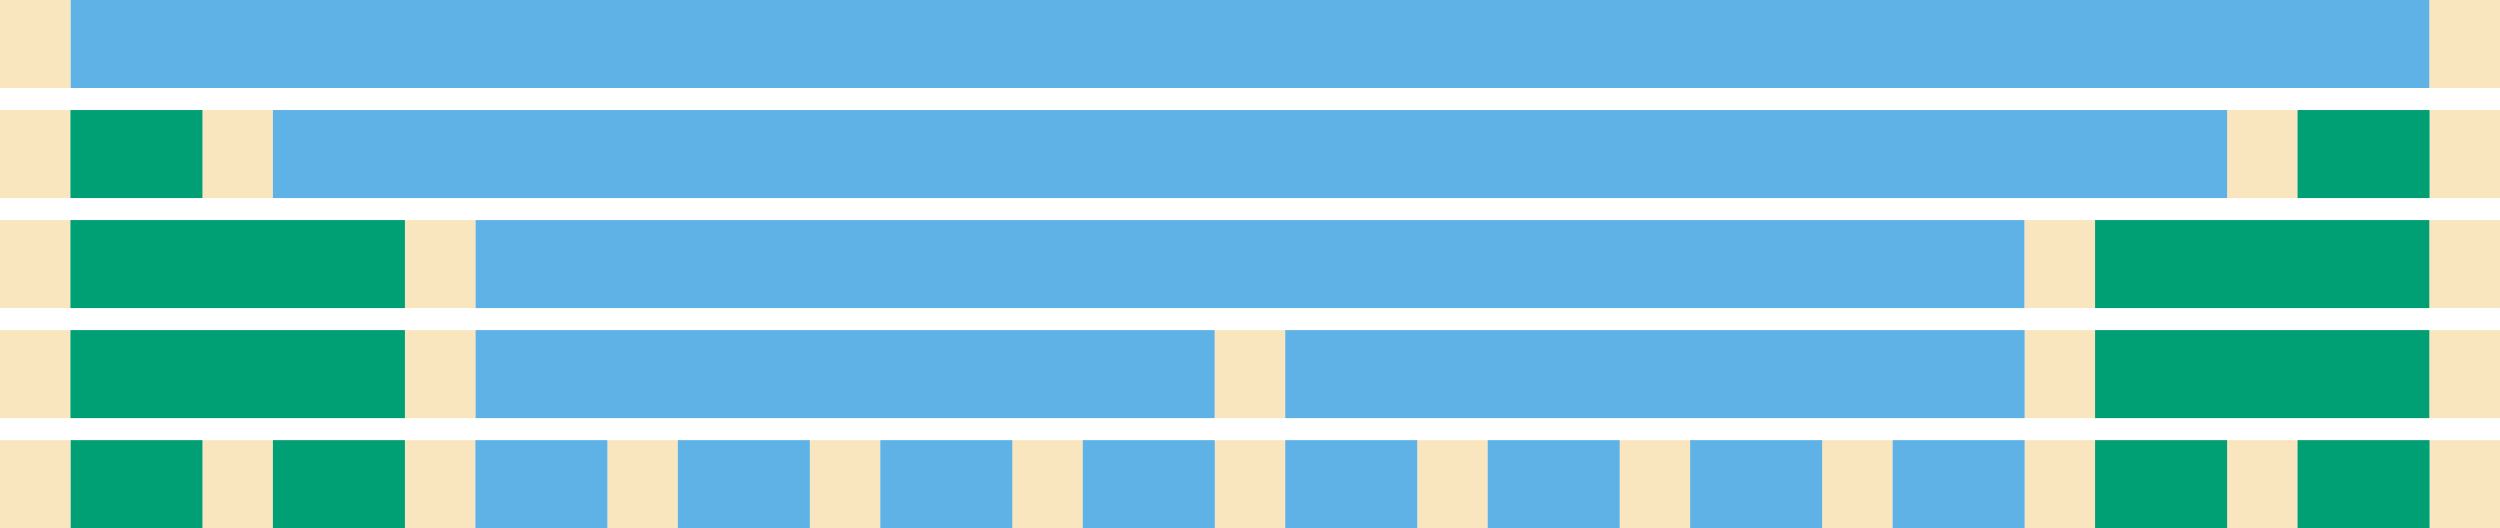 <?xml version="1.0" encoding="UTF-8" standalone="no"?>
<!-- Created with Inkscape (http://www.inkscape.org/) -->

<svg
   xmlns:dc="http://purl.org/dc/elements/1.1/"
   xmlns:cc="http://creativecommons.org/ns#"
   xmlns:rdf="http://www.w3.org/1999/02/22-rdf-syntax-ns#"
   xmlns:svg="http://www.w3.org/2000/svg"
   xmlns="http://www.w3.org/2000/svg"
   xmlns:xlink="http://www.w3.org/1999/xlink"
   xmlns:sodipodi="http://sodipodi.sourceforge.net/DTD/sodipodi-0.dtd"
   xmlns:inkscape="http://www.inkscape.org/namespaces/inkscape"
   width="1136"
   height="240"
   viewBox="0 0 1136 240"
   version="1.1"
   id="svg8"
   inkscape:version="0.92.2 5c3e80d, 2017-08-06"
   sodipodi:docname="columns.svg">
  <defs
     id="defs2">
    <pattern
       inkscape:collect="always"
       xlink:href="#pattern2531"
       id="pattern2538"
       patternTransform="translate(190,341.167)" />
    <marker
       inkscape:isstock="true"
       style="overflow:visible"
       id="marker4233"
       refX="0"
       refY="0"
       orient="auto"
       inkscape:stockid="Arrow2Mend">
      <path
         inkscape:connector-curvature="0"
         transform="scale(-0.6)"
         d="m 8.719,4.034 -10.926,-4.018 10.926,-4.018 c -1.745,2.372 -1.735,5.617 -6e-7,8.035 z"
         style="fill:#808080;fill-opacity:1;fill-rule:evenodd;stroke:#808080;stroke-width:0.625;stroke-linejoin:round;stroke-opacity:1"
         id="path4231" />
    </marker>
    <marker
       inkscape:stockid="Arrow2Mend"
       orient="auto"
       refY="0"
       refX="0"
       id="marker4083"
       style="overflow:visible"
       inkscape:isstock="true">
      <path
         inkscape:connector-curvature="0"
         id="path4081"
         style="fill:#808080;fill-opacity:1;fill-rule:evenodd;stroke:#808080;stroke-width:0.625;stroke-linejoin:round;stroke-opacity:1"
         d="m 8.719,4.034 -10.926,-4.018 10.926,-4.018 c -1.745,2.372 -1.735,5.617 -6e-7,8.035 z"
         transform="scale(-0.6)" />
    </marker>
    <marker
       inkscape:isstock="true"
       style="overflow:visible"
       id="marker4007"
       refX="0"
       refY="0"
       orient="auto"
       inkscape:stockid="Arrow2Mend">
      <path
         inkscape:connector-curvature="0"
         transform="scale(-0.6)"
         d="m 8.719,4.034 -10.926,-4.018 10.926,-4.018 c -1.745,2.372 -1.735,5.617 -6e-7,8.035 z"
         style="fill:#808080;fill-opacity:1;fill-rule:evenodd;stroke:#808080;stroke-width:0.625;stroke-linejoin:round;stroke-opacity:1"
         id="path4005" />
    </marker>
    <marker
       inkscape:isstock="true"
       style="overflow:visible"
       id="marker3931"
       refX="0"
       refY="0"
       orient="auto"
       inkscape:stockid="Arrow2Mend">
      <path
         inkscape:connector-curvature="0"
         transform="scale(-0.6)"
         d="m 8.719,4.034 -10.926,-4.018 10.926,-4.018 c -1.745,2.372 -1.735,5.617 -6e-7,8.035 z"
         style="fill:#808080;fill-opacity:1;fill-rule:evenodd;stroke:#808080;stroke-width:0.625;stroke-linejoin:round;stroke-opacity:1"
         id="path3929" />
    </marker>
    <marker
       inkscape:stockid="Arrow2Mend"
       orient="auto"
       refY="0"
       refX="0"
       id="marker3867"
       style="overflow:visible"
       inkscape:isstock="true">
      <path
         inkscape:connector-curvature="0"
         id="path3865"
         style="fill:#808080;fill-opacity:1;fill-rule:evenodd;stroke:#808080;stroke-width:0.625;stroke-linejoin:round;stroke-opacity:1"
         d="m 8.719,4.034 -10.926,-4.018 10.926,-4.018 c -1.745,2.372 -1.735,5.617 -6e-7,8.035 z"
         transform="scale(-0.6)" />
    </marker>
    <marker
       inkscape:stockid="Arrow2Mstart"
       orient="auto"
       refY="0"
       refX="0"
       id="Arrow2Mstart"
       style="overflow:visible"
       inkscape:isstock="true">
      <path
         id="path862"
         style="fill:#808080;fill-opacity:1;fill-rule:evenodd;stroke:#808080;stroke-width:0.625;stroke-linejoin:round;stroke-opacity:1"
         d="m 8.719,4.034 -10.926,-4.018 10.926,-4.018 c -1.745,2.372 -1.735,5.617 -6e-7,8.035 z"
         transform="scale(0.6)"
         inkscape:connector-curvature="0" />
    </marker>
    <marker
       inkscape:isstock="true"
       style="overflow:visible"
       id="marker3411"
       refX="0"
       refY="0"
       orient="auto"
       inkscape:stockid="Arrow2Mend">
      <path
         transform="scale(-0.6)"
         d="m 8.719,4.034 -10.926,-4.018 10.926,-4.018 c -1.745,2.372 -1.735,5.617 -6e-7,8.035 z"
         style="fill:#808080;fill-opacity:1;fill-rule:evenodd;stroke:#808080;stroke-width:0.625;stroke-linejoin:round;stroke-opacity:1"
         id="path3409"
         inkscape:connector-curvature="0" />
    </marker>
    <clipPath
       clipPathUnits="userSpaceOnUse"
       id="clipPath4115">
      <rect
         style="color:#000000;overflow:visible;opacity:1;vector-effect:none;fill:#666666;fill-opacity:1;stroke:none;stroke-width:0.856;stroke-linecap:butt;stroke-linejoin:miter;stroke-miterlimit:4;stroke-dasharray:none;stroke-dashoffset:0;stroke-opacity:1;marker:none;marker-start:none;marker-mid:none;marker-end:none;paint-order:fill markers stroke"
         id="rect4117"
         width="55"
         height="16"
         x="359"
         y="292.167" />
    </clipPath>
    <clipPath
       clipPathUnits="userSpaceOnUse"
       id="clipPath4119">
      <rect
         y="316.167"
         x="344"
         height="16"
         width="55"
         id="rect4121"
         style="color:#000000;overflow:visible;opacity:1;vector-effect:none;fill:#3e3e3e;fill-opacity:1;stroke:none;stroke-width:0.856;stroke-linecap:butt;stroke-linejoin:miter;stroke-miterlimit:4;stroke-dasharray:none;stroke-dashoffset:0;stroke-opacity:1;marker:none;marker-start:none;marker-mid:none;marker-end:none;paint-order:fill markers stroke" />
    </clipPath>
    <clipPath
       clipPathUnits="userSpaceOnUse"
       id="clipPath4119-7">
      <rect
         y="316.167"
         x="344"
         height="16"
         width="55"
         id="rect4121-4"
         style="color:#000000;overflow:visible;opacity:1;vector-effect:none;fill:#3e3e3e;fill-opacity:1;stroke:none;stroke-width:0.856;stroke-linecap:butt;stroke-linejoin:miter;stroke-miterlimit:4;stroke-dasharray:none;stroke-dashoffset:0;stroke-opacity:1;marker:none;marker-start:none;marker-mid:none;marker-end:none;paint-order:fill markers stroke" />
    </clipPath>
    <clipPath
       clipPathUnits="userSpaceOnUse"
       id="clipPath4373">
      <rect
         y="291.667"
         x="359"
         height="16"
         width="55"
         id="rect4375"
         style="color:#000000;overflow:visible;opacity:1;vector-effect:none;fill:#666666;fill-opacity:1;stroke:none;stroke-width:0.856;stroke-linecap:butt;stroke-linejoin:miter;stroke-miterlimit:4;stroke-dasharray:none;stroke-dashoffset:0;stroke-opacity:1;marker:none;marker-start:none;marker-mid:none;marker-end:none;paint-order:fill markers stroke" />
    </clipPath>
    <clipPath
       clipPathUnits="userSpaceOnUse"
       id="clipPath4379">
      <rect
         style="color:#000000;overflow:visible;opacity:1;vector-effect:none;fill:#3e3e3e;fill-opacity:1;stroke:none;stroke-width:0.856;stroke-linecap:butt;stroke-linejoin:miter;stroke-miterlimit:4;stroke-dasharray:none;stroke-dashoffset:0;stroke-opacity:1;marker:none;marker-start:none;marker-mid:none;marker-end:none;paint-order:fill markers stroke"
         id="rect4381"
         width="55"
         height="16"
         x="344"
         y="315.667" />
    </clipPath>
    <clipPath
       clipPathUnits="userSpaceOnUse"
       id="clipPath4115-7">
      <rect
         style="color:#000000;overflow:visible;opacity:1;vector-effect:none;fill:#666666;fill-opacity:1;stroke:none;stroke-width:0.856;stroke-linecap:butt;stroke-linejoin:miter;stroke-miterlimit:4;stroke-dasharray:none;stroke-dashoffset:0;stroke-opacity:1;marker:none;marker-start:none;marker-mid:none;marker-end:none;paint-order:fill markers stroke"
         id="rect4117-4"
         width="55"
         height="16"
         x="359"
         y="292.167" />
    </clipPath>
    <clipPath
       clipPathUnits="userSpaceOnUse"
       id="clipPath4119-3">
      <rect
         y="316.167"
         x="344"
         height="16"
         width="55"
         id="rect4121-0"
         style="color:#000000;overflow:visible;opacity:1;vector-effect:none;fill:#3e3e3e;fill-opacity:1;stroke:none;stroke-width:0.856;stroke-linecap:butt;stroke-linejoin:miter;stroke-miterlimit:4;stroke-dasharray:none;stroke-dashoffset:0;stroke-opacity:1;marker:none;marker-start:none;marker-mid:none;marker-end:none;paint-order:fill markers stroke" />
    </clipPath>
    <clipPath
       clipPathUnits="userSpaceOnUse"
       id="clipPath4119-8">
      <rect
         y="316.167"
         x="344"
         height="16"
         width="55"
         id="rect4121-6"
         style="color:#000000;overflow:visible;opacity:1;vector-effect:none;fill:#3e3e3e;fill-opacity:1;stroke:none;stroke-width:0.856;stroke-linecap:butt;stroke-linejoin:miter;stroke-miterlimit:4;stroke-dasharray:none;stroke-dashoffset:0;stroke-opacity:1;marker:none;marker-start:none;marker-mid:none;marker-end:none;paint-order:fill markers stroke" />
    </clipPath>
    <pattern
       patternUnits="userSpaceOnUse"
       width="10.707"
       height="10.707"
       patternTransform="translate(169.646,300.813)"
       id="pattern1727">
      <path
         inkscape:connector-curvature="0"
         id="path1717"
         d="m 0.354,10.354 10,-10"
         style="color:#000000;overflow:visible;opacity:1;vector-effect:none;fill:#1a1a1a;fill-opacity:1;stroke:#cccccc;stroke-width:1;stroke-linecap:butt;stroke-linejoin:miter;stroke-miterlimit:4;stroke-dasharray:none;stroke-dashoffset:0;stroke-opacity:1;paint-order:fill markers stroke" />
    </pattern>
    <clipPath
       clipPathUnits="userSpaceOnUse"
       id="clipPath2466">
      <rect
         style="color:#000000;overflow:visible;opacity:1;vector-effect:none;fill:#ececec;fill-opacity:1;stroke:none;stroke-width:1;stroke-linecap:butt;stroke-linejoin:miter;stroke-miterlimit:4;stroke-dasharray:none;stroke-dashoffset:0;stroke-opacity:1;paint-order:fill markers stroke"
         id="rect2468"
         width="35"
         height="35"
         x="185"
         y="301.167" />
    </clipPath>
    <pattern
       patternUnits="userSpaceOnUse"
       width="35"
       height="35"
       patternTransform="translate(120,296.167)"
       id="pattern2472">
      <path
         transform="translate(-185,-301.167)"
         style="color:#000000;overflow:visible;opacity:1;vector-effect:none;fill:none;fill-opacity:1;stroke:#cccccc;stroke-width:1;stroke-linecap:butt;stroke-linejoin:miter;stroke-miterlimit:4;stroke-dasharray:none;stroke-dashoffset:0;stroke-opacity:1;paint-order:fill markers stroke"
         d="m 185,341.167 45,-45"
         id="path2470"
         inkscape:connector-curvature="0"
         clip-path="url(#clipPath2466)" />
    </pattern>
    <clipPath
       clipPathUnits="userSpaceOnUse"
       id="clipPath2494">
      <rect
         y="301.167"
         x="185"
         height="35"
         width="35"
         id="rect2496"
         style="color:#000000;overflow:visible;opacity:1;vector-effect:none;fill:#ececec;fill-opacity:1;stroke:none;stroke-width:1;stroke-linecap:butt;stroke-linejoin:miter;stroke-miterlimit:4;stroke-dasharray:none;stroke-dashoffset:0;stroke-opacity:1;paint-order:fill markers stroke" />
    </clipPath>
    <pattern
       patternUnits="userSpaceOnUse"
       width="35"
       height="35"
       patternTransform="translate(125,301.167)"
       id="pattern2504">
      <g
         transform="translate(-185,-301.167)"
         inkscape:groupmode="maskhelper"
         id="g2502"
         clip-path="url(#clipPath2494)">
        <path
           clip-path="none"
           inkscape:connector-curvature="0"
           id="path2498"
           d="m 185,341.167 40,-40"
           style="color:#000000;overflow:visible;opacity:1;vector-effect:none;fill:none;fill-opacity:1;stroke:#cccccc;stroke-width:1;stroke-linecap:butt;stroke-linejoin:miter;stroke-miterlimit:4;stroke-dasharray:none;stroke-dashoffset:0;stroke-opacity:1;paint-order:fill markers stroke" />
        <path
           clip-path="none"
           style="color:#000000;overflow:visible;opacity:1;vector-effect:none;fill:none;fill-opacity:1;stroke:#cccccc;stroke-width:1;stroke-linecap:butt;stroke-linejoin:miter;stroke-miterlimit:4;stroke-dasharray:none;stroke-dashoffset:0;stroke-opacity:1;paint-order:fill markers stroke"
           d="m 180,311.167 15,-15"
           id="path2500"
           inkscape:connector-curvature="0" />
      </g>
    </pattern>
    <clipPath
       clipPathUnits="userSpaceOnUse"
       id="clipPath2527">
      <rect
         style="color:#000000;overflow:visible;opacity:1;vector-effect:none;fill:#ececec;fill-opacity:1;stroke:none;stroke-width:1;stroke-linecap:butt;stroke-linejoin:miter;stroke-miterlimit:4;stroke-dasharray:none;stroke-dashoffset:0;stroke-opacity:1;paint-order:fill markers stroke"
         id="rect2529"
         width="10"
         height="10"
         x="190"
         y="341.167"
         inkscape:transform-center-x="-4.8487323"
         inkscape:transform-center-y="4.899246" />
    </clipPath>
    <pattern
       patternUnits="userSpaceOnUse"
       width="10"
       height="10"
       patternTransform="translate(190,341.167)"
       id="pattern2531">
      <g
         clip-path="url(#clipPath2527)"
         id="g2525"
         inkscape:groupmode="maskhelper"
         transform="translate(-190,-341.167)">
        <path
           style="color:#000000;overflow:visible;opacity:1;vector-effect:none;fill:none;fill-opacity:1;stroke:#cccccc;stroke-width:1;stroke-linecap:butt;stroke-linejoin:miter;stroke-miterlimit:4;stroke-dasharray:none;stroke-dashoffset:0;stroke-opacity:1;paint-order:fill markers stroke"
           d="m 181,361.167 30,-30"
           id="path2450"
           inkscape:connector-curvature="0"
           clip-path="none"
           inkscape:transform-center-x="-14.602922"
           inkscape:transform-center-y="14.735486" />
        <path
           inkscape:transform-center-y="14.735486"
           inkscape:transform-center-x="-14.602922"
           clip-path="none"
           inkscape:connector-curvature="0"
           id="path2521"
           d="m 171,361.167 30,-30"
           style="color:#000000;overflow:visible;opacity:1;vector-effect:none;fill:none;fill-opacity:1;stroke:#cccccc;stroke-width:1;stroke-linecap:butt;stroke-linejoin:miter;stroke-miterlimit:4;stroke-dasharray:none;stroke-dashoffset:0;stroke-opacity:1;paint-order:fill markers stroke" />
      </g>
    </pattern>
    <pattern
       patternUnits="userSpaceOnUse"
       width="5"
       height="5"
       patternTransform="translate(185,151.167)"
       id="pattern2581">
      <g
         style="stroke-width:2"
         clip-path="url(#clipPath2527)"
         id="g2579"
         inkscape:groupmode="maskhelper"
         transform="matrix(0.5,0,0,0.5,-95,-170.583)">
        <path
           style="color:#000000;overflow:visible;opacity:1;vector-effect:none;fill:none;fill-opacity:1;stroke:#cccccc;stroke-width:2;stroke-linecap:butt;stroke-linejoin:miter;stroke-miterlimit:4;stroke-dasharray:none;stroke-dashoffset:0;stroke-opacity:1;paint-order:fill markers stroke"
           d="m 181,361.167 30,-30"
           id="path2575"
           inkscape:connector-curvature="0"
           clip-path="none"
           inkscape:transform-center-x="-14.602922"
           inkscape:transform-center-y="14.735486" />
        <path
           inkscape:transform-center-y="14.735486"
           inkscape:transform-center-x="-14.602922"
           clip-path="none"
           inkscape:connector-curvature="0"
           id="path2577"
           d="m 171,361.167 30,-30"
           style="color:#000000;overflow:visible;opacity:1;vector-effect:none;fill:none;fill-opacity:1;stroke:#cccccc;stroke-width:2;stroke-linecap:butt;stroke-linejoin:miter;stroke-miterlimit:4;stroke-dasharray:none;stroke-dashoffset:0;stroke-opacity:1;paint-order:fill markers stroke" />
      </g>
    </pattern>
    <pattern
       patternTransform="translate(185,150)"
       id="pattern2603"
       xlink:href="#pattern2581-6"
       inkscape:collect="always" />
    <pattern
       patternUnits="userSpaceOnUse"
       width="5"
       height="5"
       patternTransform="translate(185,151.167)"
       id="pattern2581-6">
      <g
         style="stroke-width:2"
         clip-path="url(#clipPath2527-5)"
         id="g2579-7"
         inkscape:groupmode="maskhelper"
         transform="matrix(0.5,0,0,0.5,-95,-170.583)">
        <path
           style="color:#000000;overflow:visible;opacity:1;vector-effect:none;fill:none;fill-opacity:1;stroke:#cccccc;stroke-width:2;stroke-linecap:butt;stroke-linejoin:miter;stroke-miterlimit:4;stroke-dasharray:none;stroke-dashoffset:0;stroke-opacity:1;paint-order:fill markers stroke"
           d="m 181,361.167 30,-30"
           id="path2575-5"
           inkscape:connector-curvature="0"
           clip-path="none"
           inkscape:transform-center-x="-14.602922"
           inkscape:transform-center-y="14.735486" />
        <path
           inkscape:transform-center-y="14.735486"
           inkscape:transform-center-x="-14.602922"
           clip-path="none"
           inkscape:connector-curvature="0"
           id="path2577-3"
           d="m 171,361.167 30,-30"
           style="color:#000000;overflow:visible;opacity:1;vector-effect:none;fill:none;fill-opacity:1;stroke:#cccccc;stroke-width:2;stroke-linecap:butt;stroke-linejoin:miter;stroke-miterlimit:4;stroke-dasharray:none;stroke-dashoffset:0;stroke-opacity:1;paint-order:fill markers stroke" />
      </g>
    </pattern>
    <clipPath
       clipPathUnits="userSpaceOnUse"
       id="clipPath2527-5">
      <rect
         style="color:#000000;overflow:visible;opacity:1;vector-effect:none;fill:#ececec;fill-opacity:1;stroke:none;stroke-width:1;stroke-linecap:butt;stroke-linejoin:miter;stroke-miterlimit:4;stroke-dasharray:none;stroke-dashoffset:0;stroke-opacity:1;paint-order:fill markers stroke"
         id="rect2529-6"
         width="10"
         height="10"
         x="190"
         y="341.167"
         inkscape:transform-center-x="-4.8487323"
         inkscape:transform-center-y="4.899246" />
    </clipPath>
    <clipPath
       clipPathUnits="userSpaceOnUse"
       id="clipPath2627">
      <path
         inkscape:connector-curvature="0"
         id="path2629"
         d="m 155,176.167 c -2.77,0 -5,2.23 -5,5 v 65 c 0,2.77 2.23,5 5,5 h 155 c 2.77,0 5,-2.23 5,-5 v -65 c 0,-2.77 -2.23,-5 -5,-5 z m 0,5 h 155 v 65 h -155 z"
         style="color:#000000;overflow:visible;opacity:1;vector-effect:none;fill:#ececec;fill-opacity:1;stroke:none;stroke-width:1;stroke-linecap:butt;stroke-linejoin:miter;stroke-miterlimit:4;stroke-dasharray:none;stroke-dashoffset:0;stroke-opacity:1;paint-order:fill markers stroke" />
    </clipPath>
    <clipPath
       clipPathUnits="userSpaceOnUse"
       id="clipPath4373-6">
      <rect
         y="291.667"
         x="359"
         height="16"
         width="55"
         id="rect4375-0"
         style="color:#000000;overflow:visible;opacity:1;vector-effect:none;fill:#666666;fill-opacity:1;stroke:none;stroke-width:0.856;stroke-linecap:butt;stroke-linejoin:miter;stroke-miterlimit:4;stroke-dasharray:none;stroke-dashoffset:0;stroke-opacity:1;marker:none;marker-start:none;marker-mid:none;marker-end:none;paint-order:fill markers stroke" />
    </clipPath>
    <clipPath
       clipPathUnits="userSpaceOnUse"
       id="clipPath4379-6">
      <rect
         style="color:#000000;overflow:visible;opacity:1;vector-effect:none;fill:#3e3e3e;fill-opacity:1;stroke:none;stroke-width:0.856;stroke-linecap:butt;stroke-linejoin:miter;stroke-miterlimit:4;stroke-dasharray:none;stroke-dashoffset:0;stroke-opacity:1;marker:none;marker-start:none;marker-mid:none;marker-end:none;paint-order:fill markers stroke"
         id="rect4381-2"
         width="55"
         height="16"
         x="344"
         y="315.667" />
    </clipPath>
    <clipPath
       clipPathUnits="userSpaceOnUse"
       id="clipPath4373-9">
      <rect
         y="291.667"
         x="359"
         height="16"
         width="55"
         id="rect4375-7"
         style="color:#000000;overflow:visible;opacity:1;vector-effect:none;fill:#666666;fill-opacity:1;stroke:none;stroke-width:0.856;stroke-linecap:butt;stroke-linejoin:miter;stroke-miterlimit:4;stroke-dasharray:none;stroke-dashoffset:0;stroke-opacity:1;marker:none;marker-start:none;marker-mid:none;marker-end:none;paint-order:fill markers stroke" />
    </clipPath>
    <clipPath
       clipPathUnits="userSpaceOnUse"
       id="clipPath4379-3">
      <rect
         style="color:#000000;overflow:visible;opacity:1;vector-effect:none;fill:#3e3e3e;fill-opacity:1;stroke:none;stroke-width:0.856;stroke-linecap:butt;stroke-linejoin:miter;stroke-miterlimit:4;stroke-dasharray:none;stroke-dashoffset:0;stroke-opacity:1;marker:none;marker-start:none;marker-mid:none;marker-end:none;paint-order:fill markers stroke"
         id="rect4381-6"
         width="55"
         height="16"
         x="344"
         y="315.667" />
    </clipPath>
    <clipPath
       clipPathUnits="userSpaceOnUse"
       id="clipPath4373-3">
      <rect
         y="291.667"
         x="359"
         height="16"
         width="55"
         id="rect4375-1"
         style="color:#000000;overflow:visible;opacity:1;vector-effect:none;fill:#666666;fill-opacity:1;stroke:none;stroke-width:0.856;stroke-linecap:butt;stroke-linejoin:miter;stroke-miterlimit:4;stroke-dasharray:none;stroke-dashoffset:0;stroke-opacity:1;marker:none;marker-start:none;marker-mid:none;marker-end:none;paint-order:fill markers stroke" />
    </clipPath>
    <clipPath
       clipPathUnits="userSpaceOnUse"
       id="clipPath4379-9">
      <rect
         style="color:#000000;overflow:visible;opacity:1;vector-effect:none;fill:#3e3e3e;fill-opacity:1;stroke:none;stroke-width:0.856;stroke-linecap:butt;stroke-linejoin:miter;stroke-miterlimit:4;stroke-dasharray:none;stroke-dashoffset:0;stroke-opacity:1;marker:none;marker-start:none;marker-mid:none;marker-end:none;paint-order:fill markers stroke"
         id="rect4381-4"
         width="55"
         height="16"
         x="344"
         y="315.667" />
    </clipPath>
  </defs>
  <sodipodi:namedview
     id="base"
     pagecolor="#ffffff"
     bordercolor="#666666"
     borderopacity="1.0"
     inkscape:pageopacity="0.0"
     inkscape:pageshadow="2"
     inkscape:zoom="1"
     inkscape:cx="208.56669"
     inkscape:cy="253.37821"
     inkscape:document-units="px"
     inkscape:current-layer="layer1"
     showgrid="true"
     units="px"
     inkscape:showpageshadow="false"
     borderlayer="true"
     inkscape:snap-text-baseline="true"
     inkscape:snap-bbox="true"
     inkscape:snap-global="true"
     inkscape:object-paths="false"
     inkscape:snap-intersection-paths="false"
     inkscape:snap-smooth-nodes="true"
     inkscape:snap-nodes="true"
     inkscape:bbox-nodes="true"
     inkscape:snap-center="false"
     height="60px">
    <inkscape:grid
       type="xygrid"
       id="grid826"
       originx="0"
       originy="0"
       spacingx="4"
       spacingy="10"
       empspacing="1" />
  </sodipodi:namedview>
  <g
     inkscape:label="Layer 1"
     inkscape:groupmode="layer"
     id="layer1"
     transform="translate(0,-351.167)">
    <g
       transform="translate(199.5,-184.5)"
       id="g933" />
    <g
       inkscape:groupmode="maskhelper"
       id="g2625"
       clip-path="url(#clipPath2627)"
       transform="translate(260,40.5)" />
    <rect
       style="color:#000000;overflow:visible;opacity:1;vector-effect:none;fill:#fae6be;fill-opacity:1;stroke:none;stroke-width:1.333;stroke-linecap:butt;stroke-linejoin:miter;stroke-miterlimit:4;stroke-dasharray:none;stroke-dashoffset:0;stroke-opacity:1;marker:none;marker-start:none;marker-mid:none;marker-end:none;paint-order:fill markers stroke"
       id="rect1290"
       width="32"
       height="40"
       x="92"
       y="551.167" />
    <rect
       y="551.167"
       x="32"
       height="40"
       width="60"
       id="rect1292"
       style="color:#000000;overflow:visible;opacity:1;vector-effect:none;fill:#00a074;fill-opacity:1;stroke:none;stroke-width:1.333;stroke-linecap:butt;stroke-linejoin:miter;stroke-miterlimit:4;stroke-dasharray:none;stroke-dashoffset:0;stroke-opacity:1;marker:none;marker-start:none;marker-mid:none;marker-end:none;paint-order:fill markers stroke" />
    <rect
       y="551.167"
       x="0"
       height="40"
       width="32"
       id="rect1294"
       style="color:#000000;overflow:visible;opacity:1;vector-effect:none;fill:#fae6be;fill-opacity:1;stroke:none;stroke-width:1.333;stroke-linecap:butt;stroke-linejoin:miter;stroke-miterlimit:4;stroke-dasharray:none;stroke-dashoffset:0;stroke-opacity:1;marker:none;marker-start:none;marker-mid:none;marker-end:none;paint-order:fill markers stroke" />
    <rect
       y="551.167"
       x="184"
       height="40"
       width="32"
       id="rect1296"
       style="color:#000000;overflow:visible;opacity:1;vector-effect:none;fill:#fae6be;fill-opacity:1;stroke:none;stroke-width:1.333;stroke-linecap:butt;stroke-linejoin:miter;stroke-miterlimit:4;stroke-dasharray:none;stroke-dashoffset:0;stroke-opacity:1;marker:none;marker-start:none;marker-mid:none;marker-end:none;paint-order:fill markers stroke" />
    <rect
       style="color:#000000;overflow:visible;opacity:1;vector-effect:none;fill:#00a074;fill-opacity:1;stroke:none;stroke-width:1.333;stroke-linecap:butt;stroke-linejoin:miter;stroke-miterlimit:4;stroke-dasharray:none;stroke-dashoffset:0;stroke-opacity:1;marker:none;marker-start:none;marker-mid:none;marker-end:none;paint-order:fill markers stroke"
       id="rect1298"
       width="60"
       height="40"
       x="124"
       y="551.167" />
    <rect
       y="551.167"
       x="276"
       height="40"
       width="32"
       id="rect1300"
       style="color:#000000;overflow:visible;opacity:1;vector-effect:none;fill:#fae6be;fill-opacity:1;stroke:none;stroke-width:1.333;stroke-linecap:butt;stroke-linejoin:miter;stroke-miterlimit:4;stroke-dasharray:none;stroke-dashoffset:0;stroke-opacity:1;marker:none;marker-start:none;marker-mid:none;marker-end:none;paint-order:fill markers stroke" />
    <rect
       style="color:#000000;overflow:visible;opacity:1;vector-effect:none;fill:#5fb2e6;fill-opacity:1;stroke:none;stroke-width:1.333;stroke-linecap:butt;stroke-linejoin:miter;stroke-miterlimit:4;stroke-dasharray:none;stroke-dashoffset:0;stroke-opacity:1;marker:none;marker-start:none;marker-mid:none;marker-end:none;paint-order:fill markers stroke"
       id="rect1302"
       width="60"
       height="40"
       x="216"
       y="551.167" />
    <rect
       style="color:#000000;overflow:visible;opacity:1;vector-effect:none;fill:#fae6be;fill-opacity:1;stroke:none;stroke-width:1.333;stroke-linecap:butt;stroke-linejoin:miter;stroke-miterlimit:4;stroke-dasharray:none;stroke-dashoffset:0;stroke-opacity:1;marker:none;marker-start:none;marker-mid:none;marker-end:none;paint-order:fill markers stroke"
       id="rect1304"
       width="32"
       height="40"
       x="368"
       y="551.167" />
    <rect
       y="551.167"
       x="308"
       height="40"
       width="60"
       id="rect1306"
       style="color:#000000;overflow:visible;opacity:1;vector-effect:none;fill:#5fb2e6;fill-opacity:1;stroke:none;stroke-width:1.333;stroke-linecap:butt;stroke-linejoin:miter;stroke-miterlimit:4;stroke-dasharray:none;stroke-dashoffset:0;stroke-opacity:1;marker:none;marker-start:none;marker-mid:none;marker-end:none;paint-order:fill markers stroke" />
    <rect
       style="color:#000000;overflow:visible;opacity:1;vector-effect:none;fill:#fae6be;fill-opacity:1;stroke:none;stroke-width:1.333;stroke-linecap:butt;stroke-linejoin:miter;stroke-miterlimit:4;stroke-dasharray:none;stroke-dashoffset:0;stroke-opacity:1;marker:none;marker-start:none;marker-mid:none;marker-end:none;paint-order:fill markers stroke"
       id="rect1308"
       width="32"
       height="40"
       x="460"
       y="551.167" />
    <rect
       y="551.167"
       x="400"
       height="40"
       width="60"
       id="rect1310"
       style="color:#000000;overflow:visible;opacity:1;vector-effect:none;fill:#5fb2e6;fill-opacity:1;stroke:none;stroke-width:1.333;stroke-linecap:butt;stroke-linejoin:miter;stroke-miterlimit:4;stroke-dasharray:none;stroke-dashoffset:0;stroke-opacity:1;marker:none;marker-start:none;marker-mid:none;marker-end:none;paint-order:fill markers stroke" />
    <rect
       y="551.167"
       x="552"
       height="40"
       width="32"
       id="rect1312"
       style="color:#000000;overflow:visible;opacity:1;vector-effect:none;fill:#fae6be;fill-opacity:1;stroke:none;stroke-width:1.333;stroke-linecap:butt;stroke-linejoin:miter;stroke-miterlimit:4;stroke-dasharray:none;stroke-dashoffset:0;stroke-opacity:1;marker:none;marker-start:none;marker-mid:none;marker-end:none;paint-order:fill markers stroke" />
    <rect
       style="color:#000000;overflow:visible;opacity:1;vector-effect:none;fill:#5fb2e6;fill-opacity:1;stroke:none;stroke-width:1.333;stroke-linecap:butt;stroke-linejoin:miter;stroke-miterlimit:4;stroke-dasharray:none;stroke-dashoffset:0;stroke-opacity:1;marker:none;marker-start:none;marker-mid:none;marker-end:none;paint-order:fill markers stroke"
       id="rect1314"
       width="60"
       height="40"
       x="492"
       y="551.167" />
    <rect
       y="551.167"
       x="644"
       height="40"
       width="32"
       id="rect1316"
       style="color:#000000;overflow:visible;opacity:1;vector-effect:none;fill:#fae6be;fill-opacity:1;stroke:none;stroke-width:1.333;stroke-linecap:butt;stroke-linejoin:miter;stroke-miterlimit:4;stroke-dasharray:none;stroke-dashoffset:0;stroke-opacity:1;marker:none;marker-start:none;marker-mid:none;marker-end:none;paint-order:fill markers stroke" />
    <rect
       style="color:#000000;overflow:visible;opacity:1;vector-effect:none;fill:#5fb2e6;fill-opacity:1;stroke:none;stroke-width:1.333;stroke-linecap:butt;stroke-linejoin:miter;stroke-miterlimit:4;stroke-dasharray:none;stroke-dashoffset:0;stroke-opacity:1;marker:none;marker-start:none;marker-mid:none;marker-end:none;paint-order:fill markers stroke"
       id="rect1318"
       width="60"
       height="40"
       x="584"
       y="551.167" />
    <rect
       style="color:#000000;overflow:visible;opacity:1;vector-effect:none;fill:#fae6be;fill-opacity:1;stroke:none;stroke-width:1.333;stroke-linecap:butt;stroke-linejoin:miter;stroke-miterlimit:4;stroke-dasharray:none;stroke-dashoffset:0;stroke-opacity:1;marker:none;marker-start:none;marker-mid:none;marker-end:none;paint-order:fill markers stroke"
       id="rect1320"
       width="32"
       height="40"
       x="736"
       y="551.167" />
    <rect
       y="551.167"
       x="676"
       height="40"
       width="60"
       id="rect1322"
       style="color:#000000;overflow:visible;opacity:1;vector-effect:none;fill:#5fb2e6;fill-opacity:1;stroke:none;stroke-width:1.333;stroke-linecap:butt;stroke-linejoin:miter;stroke-miterlimit:4;stroke-dasharray:none;stroke-dashoffset:0;stroke-opacity:1;marker:none;marker-start:none;marker-mid:none;marker-end:none;paint-order:fill markers stroke" />
    <rect
       style="color:#000000;overflow:visible;opacity:1;vector-effect:none;fill:#fae6be;fill-opacity:1;stroke:none;stroke-width:1.333;stroke-linecap:butt;stroke-linejoin:miter;stroke-miterlimit:4;stroke-dasharray:none;stroke-dashoffset:0;stroke-opacity:1;marker:none;marker-start:none;marker-mid:none;marker-end:none;paint-order:fill markers stroke"
       id="rect1324"
       width="32"
       height="40"
       x="828"
       y="551.167" />
    <rect
       y="551.167"
       x="768"
       height="40"
       width="60"
       id="rect1326"
       style="color:#000000;overflow:visible;opacity:1;vector-effect:none;fill:#5fb2e6;fill-opacity:1;stroke:none;stroke-width:1.333;stroke-linecap:butt;stroke-linejoin:miter;stroke-miterlimit:4;stroke-dasharray:none;stroke-dashoffset:0;stroke-opacity:1;marker:none;marker-start:none;marker-mid:none;marker-end:none;paint-order:fill markers stroke" />
    <rect
       y="551.167"
       x="920"
       height="40"
       width="32"
       id="rect1328"
       style="color:#000000;overflow:visible;opacity:1;vector-effect:none;fill:#fae6be;fill-opacity:1;stroke:none;stroke-width:1.333;stroke-linecap:butt;stroke-linejoin:miter;stroke-miterlimit:4;stroke-dasharray:none;stroke-dashoffset:0;stroke-opacity:1;marker:none;marker-start:none;marker-mid:none;marker-end:none;paint-order:fill markers stroke" />
    <rect
       style="color:#000000;overflow:visible;opacity:1;vector-effect:none;fill:#5fb2e6;fill-opacity:1;stroke:none;stroke-width:1.333;stroke-linecap:butt;stroke-linejoin:miter;stroke-miterlimit:4;stroke-dasharray:none;stroke-dashoffset:0;stroke-opacity:1;marker:none;marker-start:none;marker-mid:none;marker-end:none;paint-order:fill markers stroke"
       id="rect1330"
       width="60"
       height="40"
       x="860"
       y="551.167" />
    <rect
       y="551.167"
       x="1012"
       height="40"
       width="32"
       id="rect1332"
       style="color:#000000;overflow:visible;opacity:1;vector-effect:none;fill:#fae6be;fill-opacity:1;stroke:none;stroke-width:1.333;stroke-linecap:butt;stroke-linejoin:miter;stroke-miterlimit:4;stroke-dasharray:none;stroke-dashoffset:0;stroke-opacity:1;marker:none;marker-start:none;marker-mid:none;marker-end:none;paint-order:fill markers stroke" />
    <rect
       style="color:#000000;overflow:visible;opacity:1;vector-effect:none;fill:#00a074;fill-opacity:1;stroke:none;stroke-width:1.333;stroke-linecap:butt;stroke-linejoin:miter;stroke-miterlimit:4;stroke-dasharray:none;stroke-dashoffset:0;stroke-opacity:1;marker:none;marker-start:none;marker-mid:none;marker-end:none;paint-order:fill markers stroke"
       id="rect1334"
       width="60"
       height="40"
       x="952"
       y="551.167" />
    <rect
       style="color:#000000;overflow:visible;opacity:1;vector-effect:none;fill:#fae6be;fill-opacity:1;stroke:none;stroke-width:1.333;stroke-linecap:butt;stroke-linejoin:miter;stroke-miterlimit:4;stroke-dasharray:none;stroke-dashoffset:0;stroke-opacity:1;marker:none;marker-start:none;marker-mid:none;marker-end:none;paint-order:fill markers stroke"
       id="rect1336"
       width="32"
       height="40"
       x="1104"
       y="551.167" />
    <rect
       y="551.167"
       x="1044"
       height="40"
       width="60"
       id="rect1338"
       style="color:#000000;overflow:visible;opacity:1;vector-effect:none;fill:#00a074;fill-opacity:1;stroke:none;stroke-width:1.333;stroke-linecap:butt;stroke-linejoin:miter;stroke-miterlimit:4;stroke-dasharray:none;stroke-dashoffset:0;stroke-opacity:1;marker:none;marker-start:none;marker-mid:none;marker-end:none;paint-order:fill markers stroke" />
    <rect
       y="451.167"
       x="216"
       height="40"
       width="704"
       id="rect1362"
       style="color:#000000;overflow:visible;opacity:1;vector-effect:none;fill:#5fb2e6;fill-opacity:1;stroke:none;stroke-width:1.333;stroke-linecap:butt;stroke-linejoin:miter;stroke-miterlimit:4;stroke-dasharray:none;stroke-dashoffset:0;stroke-opacity:1;marker:none;marker-start:none;marker-mid:none;marker-end:none;paint-order:fill markers stroke" />
    <rect
       style="color:#000000;overflow:visible;opacity:1;vector-effect:none;fill:#fae6be;fill-opacity:1;stroke:none;stroke-width:1.333;stroke-linecap:butt;stroke-linejoin:miter;stroke-miterlimit:4;stroke-dasharray:none;stroke-dashoffset:0;stroke-opacity:1;marker:none;marker-start:none;marker-mid:none;marker-end:none;paint-order:fill markers stroke"
       id="rect1364"
       width="32"
       height="40"
       x="184"
       y="451.167" />
    <rect
       style="color:#000000;overflow:visible;opacity:1;vector-effect:none;fill:#fae6be;fill-opacity:1;stroke:none;stroke-width:1.333;stroke-linecap:butt;stroke-linejoin:miter;stroke-miterlimit:4;stroke-dasharray:none;stroke-dashoffset:0;stroke-opacity:1;marker:none;marker-start:none;marker-mid:none;marker-end:none;paint-order:fill markers stroke"
       id="rect1366"
       width="32"
       height="40"
       x="0"
       y="451.167" />
    <rect
       y="451.167"
       x="32"
       height="40"
       width="152"
       id="rect1368"
       style="color:#000000;overflow:visible;opacity:1;vector-effect:none;fill:#00a074;fill-opacity:1;stroke:none;stroke-width:1.333;stroke-linecap:butt;stroke-linejoin:miter;stroke-miterlimit:4;stroke-dasharray:none;stroke-dashoffset:0;stroke-opacity:1;marker:none;marker-start:none;marker-mid:none;marker-end:none;paint-order:fill markers stroke" />
    <rect
       y="451.167"
       x="920"
       height="40"
       width="32"
       id="rect1370"
       style="color:#000000;overflow:visible;opacity:1;vector-effect:none;fill:#fae6be;fill-opacity:1;stroke:none;stroke-width:1.333;stroke-linecap:butt;stroke-linejoin:miter;stroke-miterlimit:4;stroke-dasharray:none;stroke-dashoffset:0;stroke-opacity:1;marker:none;marker-start:none;marker-mid:none;marker-end:none;paint-order:fill markers stroke" />
    <rect
       style="color:#000000;overflow:visible;opacity:1;vector-effect:none;fill:#00a074;fill-opacity:1;stroke:none;stroke-width:1.333;stroke-linecap:butt;stroke-linejoin:miter;stroke-miterlimit:4;stroke-dasharray:none;stroke-dashoffset:0;stroke-opacity:1;marker:none;marker-start:none;marker-mid:none;marker-end:none;paint-order:fill markers stroke"
       id="rect1372"
       width="152"
       height="40"
       x="952"
       y="451.167" />
    <rect
       y="451.167"
       x="1104"
       height="40"
       width="32"
       id="rect1376"
       style="color:#000000;overflow:visible;opacity:1;vector-effect:none;fill:#fae6be;fill-opacity:1;stroke:none;stroke-width:1.333;stroke-linecap:butt;stroke-linejoin:miter;stroke-miterlimit:4;stroke-dasharray:none;stroke-dashoffset:0;stroke-opacity:1;marker:none;marker-start:none;marker-mid:none;marker-end:none;paint-order:fill markers stroke" />
    <rect
       style="color:#000000;overflow:visible;opacity:1;vector-effect:none;fill:#5fb2e6;fill-opacity:1;stroke:none;stroke-width:1.333;stroke-linecap:butt;stroke-linejoin:miter;stroke-miterlimit:4;stroke-dasharray:none;stroke-dashoffset:0;stroke-opacity:1;marker:none;marker-start:none;marker-mid:none;marker-end:none;paint-order:fill markers stroke"
       id="rect1378"
       width="336"
       height="40"
       x="216"
       y="501.167" />
    <rect
       y="501.167"
       x="184"
       height="40"
       width="32"
       id="rect1380"
       style="color:#000000;overflow:visible;opacity:1;vector-effect:none;fill:#fae6be;fill-opacity:1;stroke:none;stroke-width:1.333;stroke-linecap:butt;stroke-linejoin:miter;stroke-miterlimit:4;stroke-dasharray:none;stroke-dashoffset:0;stroke-opacity:1;marker:none;marker-start:none;marker-mid:none;marker-end:none;paint-order:fill markers stroke" />
    <rect
       y="501.167"
       x="0"
       height="40"
       width="32"
       id="rect1382"
       style="color:#000000;overflow:visible;opacity:1;vector-effect:none;fill:#fae6be;fill-opacity:1;stroke:none;stroke-width:1.333;stroke-linecap:butt;stroke-linejoin:miter;stroke-miterlimit:4;stroke-dasharray:none;stroke-dashoffset:0;stroke-opacity:1;marker:none;marker-start:none;marker-mid:none;marker-end:none;paint-order:fill markers stroke" />
    <rect
       style="color:#000000;overflow:visible;opacity:1;vector-effect:none;fill:#00a074;fill-opacity:1;stroke:none;stroke-width:1.333;stroke-linecap:butt;stroke-linejoin:miter;stroke-miterlimit:4;stroke-dasharray:none;stroke-dashoffset:0;stroke-opacity:1;marker:none;marker-start:none;marker-mid:none;marker-end:none;paint-order:fill markers stroke"
       id="rect1384"
       width="152"
       height="40"
       x="32"
       y="501.167" />
    <rect
       style="color:#000000;overflow:visible;opacity:1;vector-effect:none;fill:#fae6be;fill-opacity:1;stroke:none;stroke-width:1.333;stroke-linecap:butt;stroke-linejoin:miter;stroke-miterlimit:4;stroke-dasharray:none;stroke-dashoffset:0;stroke-opacity:1;marker:none;marker-start:none;marker-mid:none;marker-end:none;paint-order:fill markers stroke"
       id="rect1386"
       width="32"
       height="40"
       x="920"
       y="501.167" />
    <rect
       y="501.167"
       x="952"
       height="40"
       width="152"
       id="rect1388"
       style="color:#000000;overflow:visible;opacity:1;vector-effect:none;fill:#00a074;fill-opacity:1;stroke:none;stroke-width:1.333;stroke-linecap:butt;stroke-linejoin:miter;stroke-miterlimit:4;stroke-dasharray:none;stroke-dashoffset:0;stroke-opacity:1;marker:none;marker-start:none;marker-mid:none;marker-end:none;paint-order:fill markers stroke" />
    <rect
       style="color:#000000;overflow:visible;opacity:1;vector-effect:none;fill:#fae6be;fill-opacity:1;stroke:none;stroke-width:1.333;stroke-linecap:butt;stroke-linejoin:miter;stroke-miterlimit:4;stroke-dasharray:none;stroke-dashoffset:0;stroke-opacity:1;marker:none;marker-start:none;marker-mid:none;marker-end:none;paint-order:fill markers stroke"
       id="rect1390"
       width="32"
       height="40"
       x="1104"
       y="501.167" />
    <rect
       style="color:#000000;overflow:visible;opacity:1;vector-effect:none;fill:#fae6be;fill-opacity:1;stroke:none;stroke-width:1.333;stroke-linecap:butt;stroke-linejoin:miter;stroke-miterlimit:4;stroke-dasharray:none;stroke-dashoffset:0;stroke-opacity:1;marker:none;marker-start:none;marker-mid:none;marker-end:none;paint-order:fill markers stroke"
       id="rect1392"
       width="32"
       height="40"
       x="552"
       y="501.167" />
    <rect
       y="501.167"
       x="584"
       height="40"
       width="336"
       id="rect1394"
       style="color:#000000;overflow:visible;opacity:1;vector-effect:none;fill:#5fb2e6;fill-opacity:1;stroke:none;stroke-width:1.333;stroke-linecap:butt;stroke-linejoin:miter;stroke-miterlimit:4;stroke-dasharray:none;stroke-dashoffset:0;stroke-opacity:1;marker:none;marker-start:none;marker-mid:none;marker-end:none;paint-order:fill markers stroke" />
    <rect
       y="401.167"
       x="0"
       height="40"
       width="32"
       id="rect1414"
       style="color:#000000;overflow:visible;opacity:1;vector-effect:none;fill:#fae6be;fill-opacity:1;stroke:none;stroke-width:1.333;stroke-linecap:butt;stroke-linejoin:miter;stroke-miterlimit:4;stroke-dasharray:none;stroke-dashoffset:0;stroke-opacity:1;marker:none;marker-start:none;marker-mid:none;marker-end:none;paint-order:fill markers stroke" />
    <rect
       style="color:#000000;overflow:visible;opacity:1;vector-effect:none;fill:#fae6be;fill-opacity:1;stroke:none;stroke-width:1.333;stroke-linecap:butt;stroke-linejoin:miter;stroke-miterlimit:4;stroke-dasharray:none;stroke-dashoffset:0;stroke-opacity:1;marker:none;marker-start:none;marker-mid:none;marker-end:none;paint-order:fill markers stroke"
       id="rect1422"
       width="32"
       height="40"
       x="1104"
       y="401.167" />
    <rect
       y="351.167"
       x="32"
       height="40"
       width="1072"
       id="rect1424"
       style="color:#000000;overflow:visible;opacity:1;vector-effect:none;fill:#5fb2e6;fill-opacity:1;stroke:none;stroke-width:1.333;stroke-linecap:butt;stroke-linejoin:miter;stroke-miterlimit:4;stroke-dasharray:none;stroke-dashoffset:0;stroke-opacity:1;marker:none;marker-start:none;marker-mid:none;marker-end:none;paint-order:fill markers stroke" />
    <rect
       style="color:#000000;overflow:visible;opacity:1;vector-effect:none;fill:#fae6be;fill-opacity:1;stroke:none;stroke-width:1.333;stroke-linecap:butt;stroke-linejoin:miter;stroke-miterlimit:4;stroke-dasharray:none;stroke-dashoffset:0;stroke-opacity:1;marker:none;marker-start:none;marker-mid:none;marker-end:none;paint-order:fill markers stroke"
       id="rect1426"
       width="32"
       height="40"
       x="0"
       y="351.167" />
    <rect
       y="351.167"
       x="1104"
       height="40"
       width="32"
       id="rect1428"
       style="color:#000000;overflow:visible;opacity:1;vector-effect:none;fill:#fae6be;fill-opacity:1;stroke:none;stroke-width:1.333;stroke-linecap:butt;stroke-linejoin:miter;stroke-miterlimit:4;stroke-dasharray:none;stroke-dashoffset:0;stroke-opacity:1;marker:none;marker-start:none;marker-mid:none;marker-end:none;paint-order:fill markers stroke" />
    <rect
       y="401.167"
       x="92"
       height="40"
       width="32"
       id="rect1430"
       style="color:#000000;overflow:visible;opacity:1;vector-effect:none;fill:#fae6be;fill-opacity:1;stroke:none;stroke-width:1.333;stroke-linecap:butt;stroke-linejoin:miter;stroke-miterlimit:4;stroke-dasharray:none;stroke-dashoffset:0;stroke-opacity:1;marker:none;marker-start:none;marker-mid:none;marker-end:none;paint-order:fill markers stroke" />
    <rect
       style="color:#000000;overflow:visible;opacity:1;vector-effect:none;fill:#00a074;fill-opacity:1;stroke:none;stroke-width:1.333;stroke-linecap:butt;stroke-linejoin:miter;stroke-miterlimit:4;stroke-dasharray:none;stroke-dashoffset:0;stroke-opacity:1;marker:none;marker-start:none;marker-mid:none;marker-end:none;paint-order:fill markers stroke"
       id="rect1432"
       width="60"
       height="40"
       x="32"
       y="401.167" />
    <rect
       style="color:#000000;overflow:visible;opacity:1;vector-effect:none;fill:#fae6be;fill-opacity:1;stroke:none;stroke-width:1.333;stroke-linecap:butt;stroke-linejoin:miter;stroke-miterlimit:4;stroke-dasharray:none;stroke-dashoffset:0;stroke-opacity:1;marker:none;marker-start:none;marker-mid:none;marker-end:none;paint-order:fill markers stroke"
       id="rect1434"
       width="32"
       height="40"
       x="1012"
       y="401.167" />
    <rect
       style="color:#000000;overflow:visible;opacity:1;vector-effect:none;fill:#00a074;fill-opacity:1;stroke:none;stroke-width:1.333;stroke-linecap:butt;stroke-linejoin:miter;stroke-miterlimit:4;stroke-dasharray:none;stroke-dashoffset:0;stroke-opacity:1;marker:none;marker-start:none;marker-mid:none;marker-end:none;paint-order:fill markers stroke"
       id="rect1436"
       width="60"
       height="40"
       x="1044"
       y="401.167" />
    <rect
       style="color:#000000;overflow:visible;opacity:1;vector-effect:none;fill:#5fb2e6;fill-opacity:1;stroke:none;stroke-width:1.333;stroke-linecap:butt;stroke-linejoin:miter;stroke-miterlimit:4;stroke-dasharray:none;stroke-dashoffset:0;stroke-opacity:1;marker:none;marker-start:none;marker-mid:none;marker-end:none;paint-order:fill markers stroke"
       id="rect1438"
       width="888"
       height="40"
       x="124"
       y="401.167" />
  </g>
</svg>
